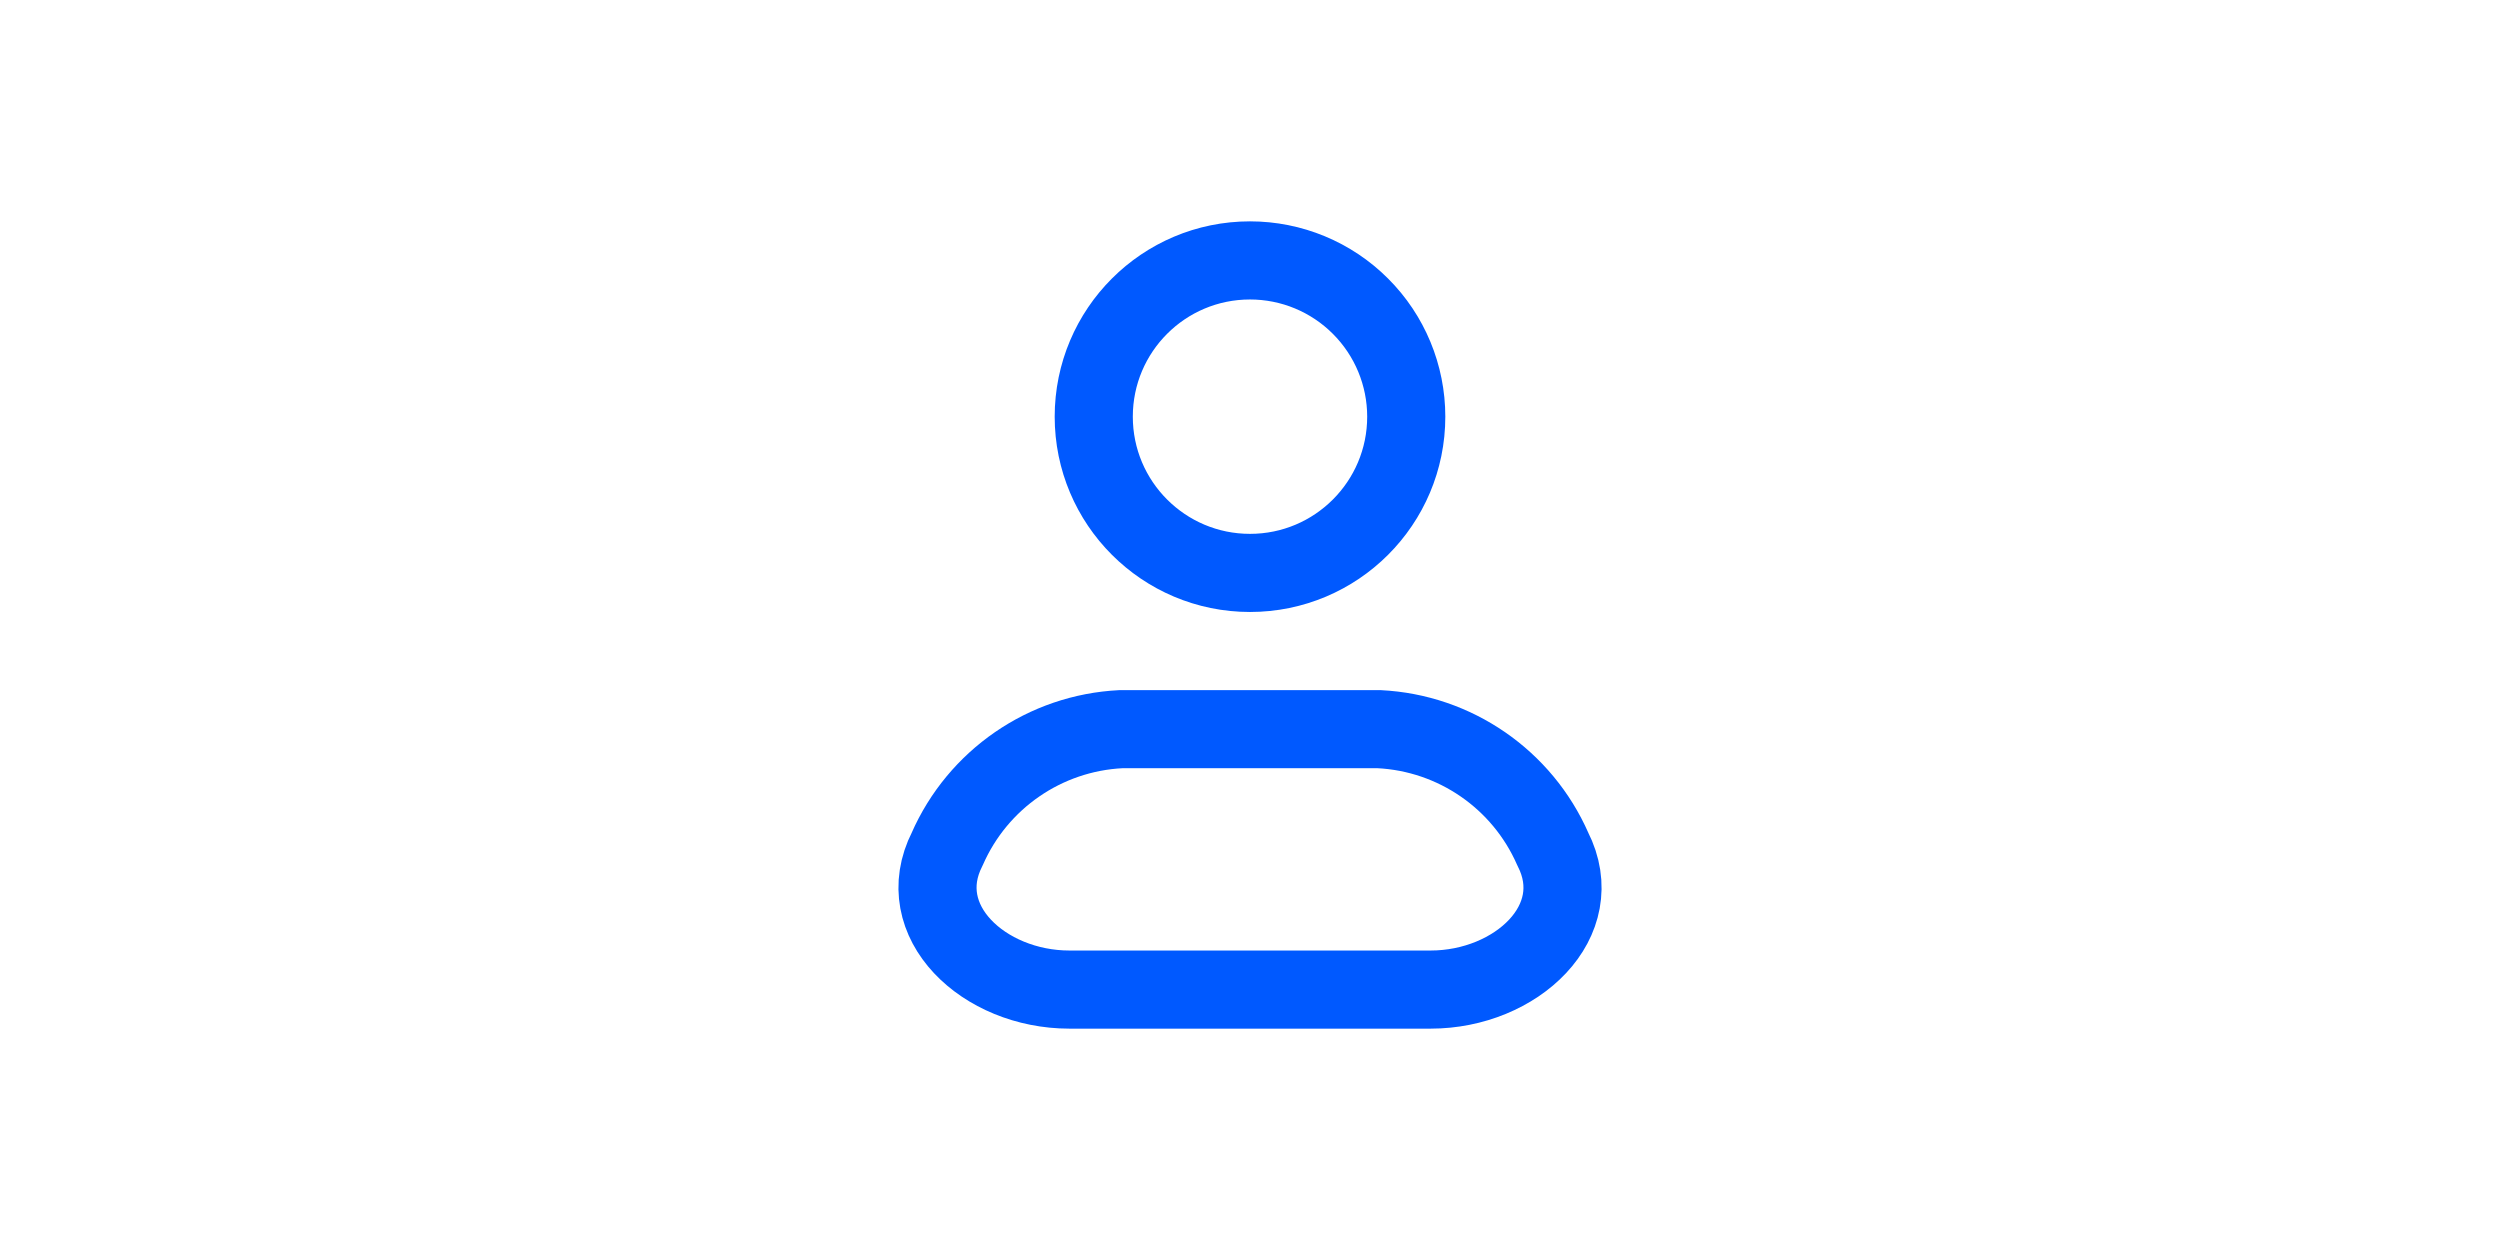 <svg width="48" height="24" viewBox="0 0 48 24" fill="none" xmlns="http://www.w3.org/2000/svg">
<path fill-rule="evenodd" clip-rule="evenodd" d="M26.477 14H21.523C20.065 14.072 18.773 14.963 18.187 16.3C17.48 17.688 18.891 19 20.532 19H27.468C29.11 19 30.521 17.688 29.813 16.3C29.227 14.963 27.935 14.072 26.477 14Z" stroke="#0059FF" stroke-width="1.5" stroke-linecap="round" stroke-linejoin="round"/>
<path fill-rule="evenodd" clip-rule="evenodd" d="M27 8C27 9.657 25.657 11 24 11C22.343 11 21 9.657 21 8C21 6.343 22.343 5 24 5C24.796 5 25.559 5.316 26.121 5.879C26.684 6.441 27 7.204 27 8Z" stroke="#0059FF" stroke-width="1.5" stroke-linecap="round" stroke-linejoin="round"/>
</svg>
